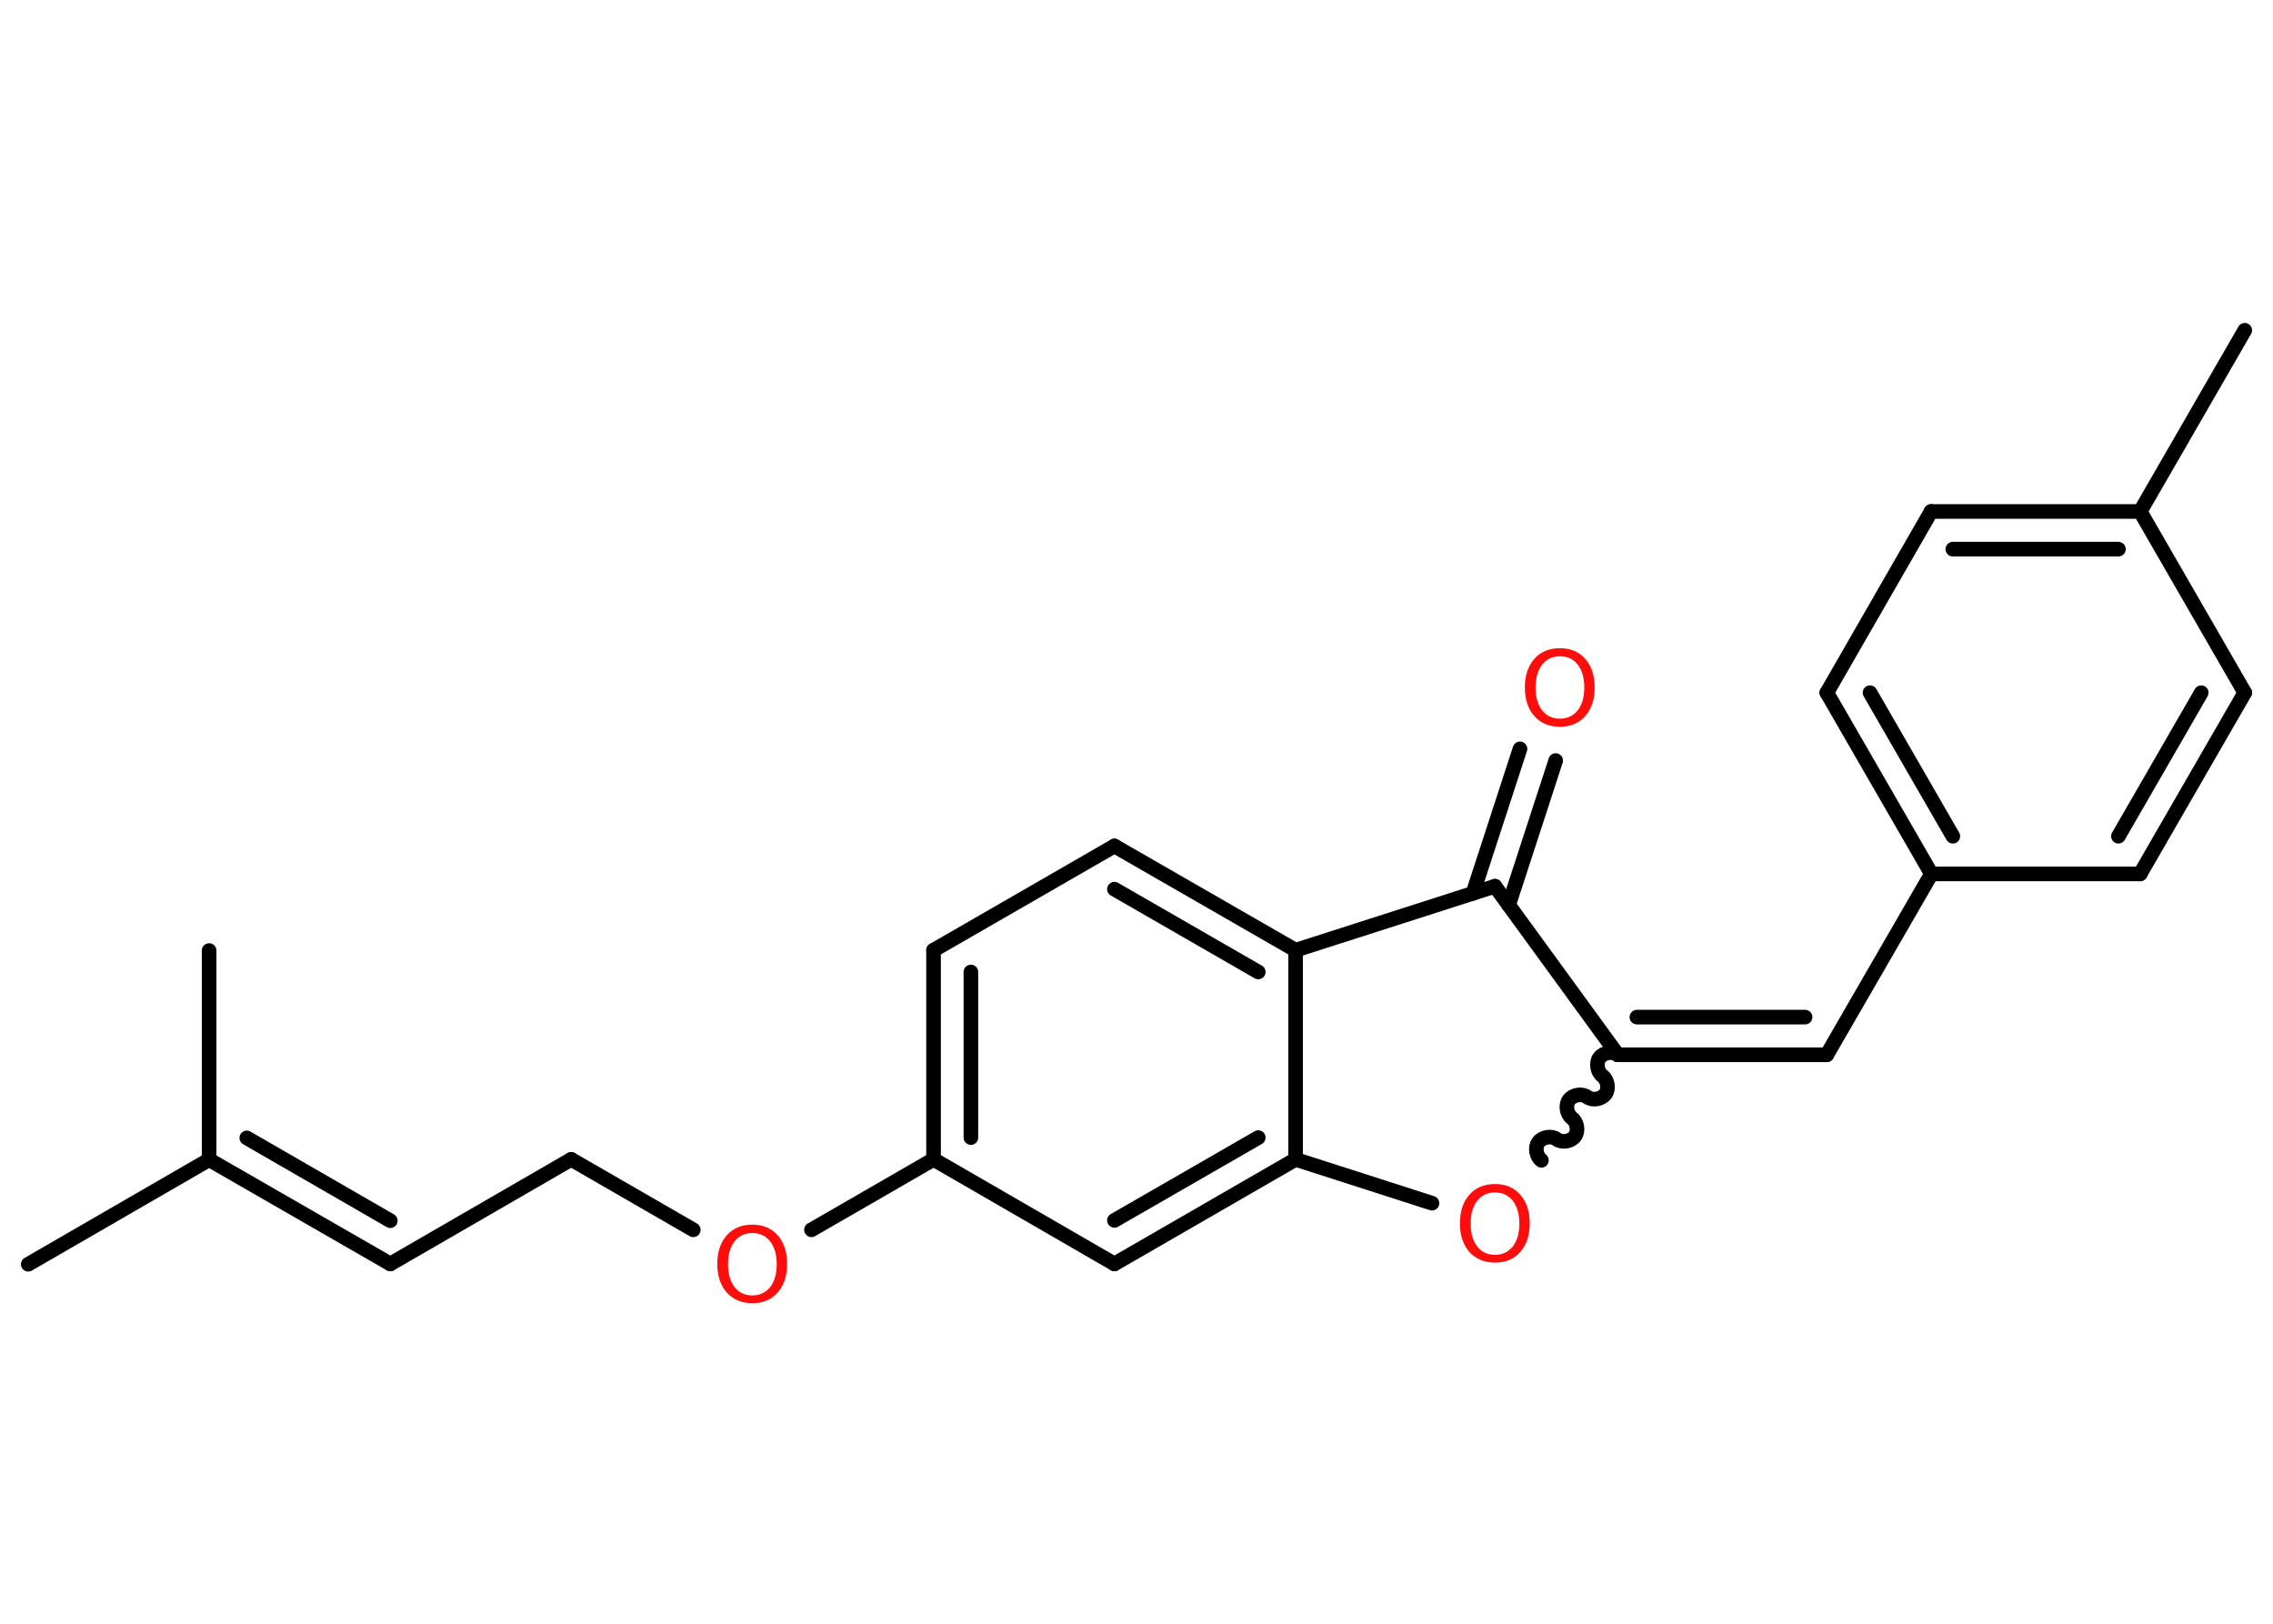 <?xml version='1.0' encoding='UTF-8'?>
<!DOCTYPE svg PUBLIC "-//W3C//DTD SVG 1.1//EN" "http://www.w3.org/Graphics/SVG/1.1/DTD/svg11.dtd">
<svg version='1.2' xmlns='http://www.w3.org/2000/svg' xmlns:xlink='http://www.w3.org/1999/xlink' width='70.0mm' height='50.0mm' viewBox='0 0 70.0 50.0'>
  <desc>Generated by the Chemistry Development Kit (http://github.com/cdk)</desc>
  <g stroke-linecap='round' stroke-linejoin='round' stroke='#000000' stroke-width='.45' fill='#FF0D0D'>
    <rect x='.0' y='.0' width='70.0' height='50.0' fill='#FFFFFF' stroke='none'/>
    <g id='mol1' class='mol'>
      <line id='mol1bnd1' class='bond' x1='.87' y1='38.93' x2='6.44' y2='35.71'/>
      <line id='mol1bnd2' class='bond' x1='6.44' y1='35.71' x2='6.44' y2='29.27'/>
      <g id='mol1bnd3' class='bond'>
        <line x1='12.02' y1='38.92' x2='6.44' y2='35.71'/>
        <line x1='12.02' y1='37.59' x2='7.6' y2='35.04'/>
      </g>
      <line id='mol1bnd4' class='bond' x1='12.02' y1='38.92' x2='17.59' y2='35.7'/>
      <line id='mol1bnd5' class='bond' x1='17.59' y1='35.7' x2='21.35' y2='37.87'/>
      <line id='mol1bnd6' class='bond' x1='24.99' y1='37.87' x2='28.75' y2='35.7'/>
      <g id='mol1bnd7' class='bond'>
        <line x1='28.75' y1='29.26' x2='28.75' y2='35.7'/>
        <line x1='29.9' y1='29.93' x2='29.9' y2='35.03'/>
      </g>
      <line id='mol1bnd8' class='bond' x1='28.75' y1='29.26' x2='34.32' y2='26.05'/>
      <g id='mol1bnd9' class='bond'>
        <line x1='39.9' y1='29.26' x2='34.32' y2='26.05'/>
        <line x1='38.75' y1='29.93' x2='34.32' y2='27.38'/>
      </g>
      <line id='mol1bnd10' class='bond' x1='39.9' y1='29.26' x2='39.9' y2='35.7'/>
      <g id='mol1bnd11' class='bond'>
        <line x1='34.32' y1='38.92' x2='39.9' y2='35.7'/>
        <line x1='34.32' y1='37.58' x2='38.75' y2='35.03'/>
      </g>
      <line id='mol1bnd12' class='bond' x1='28.75' y1='35.7' x2='34.32' y2='38.92'/>
      <line id='mol1bnd13' class='bond' x1='39.9' y1='35.7' x2='44.1' y2='37.05'/>
      <path id='mol1bnd14' class='bond' d='M49.82 32.48c-.16 -.12 -.44 -.07 -.56 .09c-.12 .16 -.07 .44 .09 .56c.16 .12 .21 .4 .09 .56c-.12 .16 -.4 .21 -.56 .09c-.16 -.12 -.44 -.07 -.56 .09c-.12 .16 -.07 .44 .09 .56c.16 .12 .21 .4 .09 .56c-.12 .16 -.4 .21 -.56 .09c-.16 -.12 -.44 -.07 -.56 .09c-.12 .16 -.07 .44 .09 .56' fill='none' stroke='#000000' stroke-width='.45'/>
      <g id='mol1bnd15' class='bond'>
        <line x1='56.26' y1='32.48' x2='49.82' y2='32.48'/>
        <line x1='55.59' y1='31.32' x2='50.41' y2='31.32'/>
      </g>
      <line id='mol1bnd16' class='bond' x1='56.26' y1='32.48' x2='59.48' y2='26.91'/>
      <g id='mol1bnd17' class='bond'>
        <line x1='56.26' y1='21.33' x2='59.48' y2='26.91'/>
        <line x1='57.59' y1='21.33' x2='60.14' y2='25.75'/>
      </g>
      <line id='mol1bnd18' class='bond' x1='56.26' y1='21.33' x2='59.47' y2='15.75'/>
      <g id='mol1bnd19' class='bond'>
        <line x1='65.91' y1='15.75' x2='59.47' y2='15.75'/>
        <line x1='65.24' y1='16.91' x2='60.14' y2='16.91'/>
      </g>
      <line id='mol1bnd20' class='bond' x1='65.91' y1='15.75' x2='69.13' y2='10.17'/>
      <line id='mol1bnd21' class='bond' x1='65.91' y1='15.75' x2='69.13' y2='21.33'/>
      <g id='mol1bnd22' class='bond'>
        <line x1='65.91' y1='26.91' x2='69.13' y2='21.33'/>
        <line x1='65.24' y1='25.75' x2='67.79' y2='21.33'/>
      </g>
      <line id='mol1bnd23' class='bond' x1='59.48' y1='26.91' x2='65.91' y2='26.91'/>
      <line id='mol1bnd24' class='bond' x1='49.82' y1='32.48' x2='46.04' y2='27.29'/>
      <line id='mol1bnd25' class='bond' x1='39.9' y1='29.26' x2='46.04' y2='27.29'/>
      <g id='mol1bnd26' class='bond'>
        <line x1='45.36' y1='27.51' x2='46.81' y2='23.06'/>
        <line x1='46.46' y1='27.87' x2='47.91' y2='23.42'/>
      </g>
      <path id='mol1atm6' class='atom' d='M23.17 37.97q-.35 .0 -.55 .26q-.2 .26 -.2 .7q.0 .44 .2 .7q.2 .26 .55 .26q.34 .0 .55 -.26q.2 -.26 .2 -.7q.0 -.44 -.2 -.7q-.2 -.26 -.55 -.26zM23.17 37.71q.49 .0 .78 .33q.29 .33 .29 .88q.0 .55 -.29 .88q-.29 .33 -.78 .33q-.49 .0 -.79 -.33q-.29 -.33 -.29 -.88q.0 -.55 .29 -.88q.29 -.33 .79 -.33z' stroke='none'/>
      <path id='mol1atm13' class='atom' d='M46.04 36.72q-.35 .0 -.55 .26q-.2 .26 -.2 .7q.0 .44 .2 .7q.2 .26 .55 .26q.34 .0 .55 -.26q.2 -.26 .2 -.7q.0 -.44 -.2 -.7q-.2 -.26 -.55 -.26zM46.04 36.46q.49 .0 .78 .33q.29 .33 .29 .88q.0 .55 -.29 .88q-.29 .33 -.78 .33q-.49 .0 -.79 -.33q-.29 -.33 -.29 -.88q.0 -.55 .29 -.88q.29 -.33 .79 -.33z' stroke='none'/>
      <path id='mol1atm24' class='atom' d='M48.04 20.21q-.35 .0 -.55 .26q-.2 .26 -.2 .7q.0 .44 .2 .7q.2 .26 .55 .26q.34 .0 .55 -.26q.2 -.26 .2 -.7q.0 -.44 -.2 -.7q-.2 -.26 -.55 -.26zM48.04 19.96q.49 .0 .78 .33q.29 .33 .29 .88q.0 .55 -.29 .88q-.29 .33 -.78 .33q-.49 .0 -.79 -.33q-.29 -.33 -.29 -.88q.0 -.55 .29 -.88q.29 -.33 .79 -.33z' stroke='none'/>
    </g>
  </g>
</svg>
